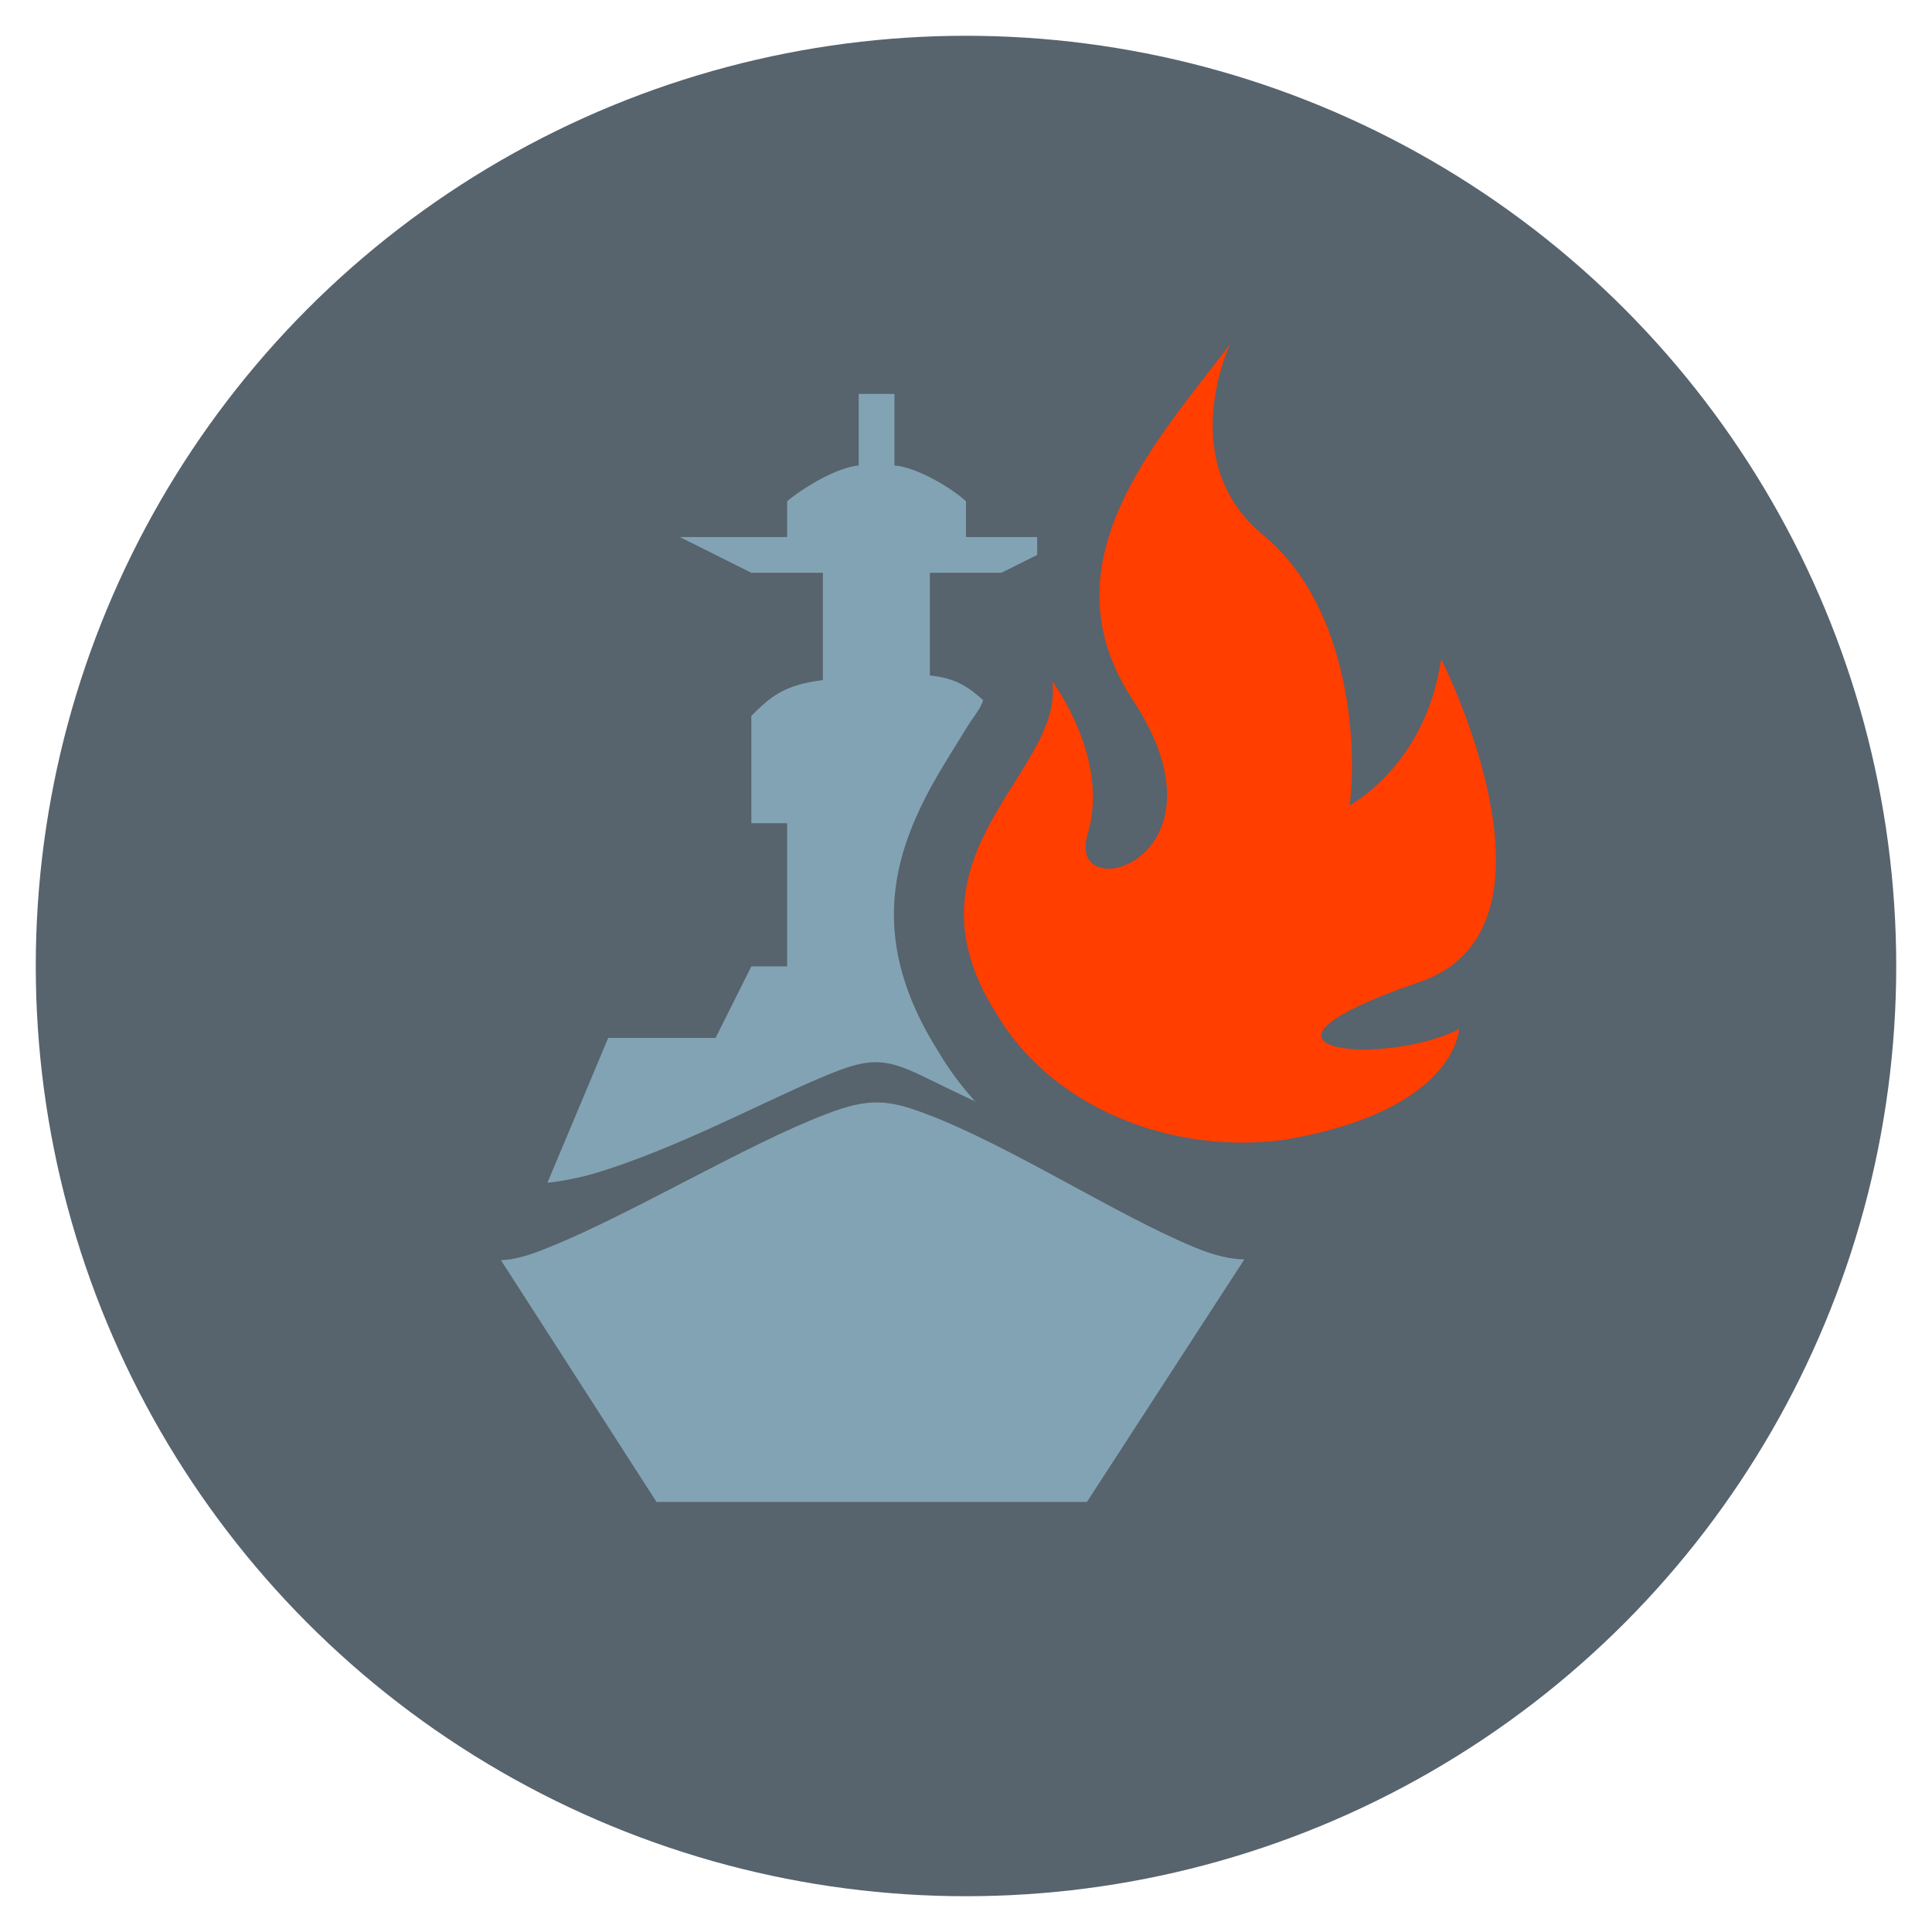 <?xml version="1.0" encoding="UTF-8"?>
<svg id="Layer_1" data-name="Layer 1" xmlns="http://www.w3.org/2000/svg" width="54" height="54" viewBox="0 0 54 54">
  <defs>
    <style>
      .cls-1 {
        fill: #10212f;
        opacity: .7;
      }

      .cls-1, .cls-2, .cls-3 {
        stroke-width: 0px;
      }

      .cls-2 {
        fill: #82a3b3;
      }

      .cls-2, .cls-3 {
        fill-rule: evenodd;
      }

      .cls-3 {
        fill: #ff3e00;
      }
    </style>
  </defs>
  <circle class="cls-1" cx="27" cy="27" r="26"/>
  <path class="cls-2" d="m27.29,30.8c-.6-.28-1.13-.54-1.56-.75-.87-.41-1.32-.49-2.26-.14-1.62.61-4.09,1.99-6.48,2.77-.59.2-1.16.32-1.69.38l1.7-4.05h3l1-2h1v-4h-1v-3c.52-.52.9-.87,2-1v-3h-2l-2-1h3v-1c.57-.47,1.45-.95,2-1v-2h1v2c.64.05,1.61.64,2,1v1h1.99s0,.5,0,.5l-1,.5h-2v2.87c.76.07,1.13.37,1.49.69-.07.24-.27.46-.43.72-.33.54-.7,1.11-1.03,1.71-1.08,1.99-1.73,4.32.2,7.38.3.51.65.98,1.05,1.42Zm-8.94,11.18l-4.35-6.76c.34,0,.8-.13,1.35-.36,2.31-.93,5.53-2.88,7.74-3.72,1.21-.47,1.76-.4,2.81,0,2.33.88,5.37,2.86,7.53,3.74.53.22,1,.32,1.35.32l-4.4,6.78h-12.04Zm0,0v.02s0-.02,0-.02h0Z"/>
  <path class="cls-3" d="m35.88,31.86c-3.27.43-6.54-.99-8.03-3.53-2.84-4.46,1.92-6.75,1.56-9.29,0,0,1.63,2.17.99,4.27-.64,2.11,4.19.74,1.28-3.72-2.56-3.84.64-7.25,2.7-9.97,0,0-1.56,3.28.92,5.33,2.49,2.04,2.63,6.07,2.42,7.56,0,0,2.13-1.11,2.56-4.09,0,0,3.84,7.56-.64,9.04-5.76,1.98-.85,2.35,1.14,1.3,0,0-.07,2.29-4.9,3.1Z"/>
</svg>
